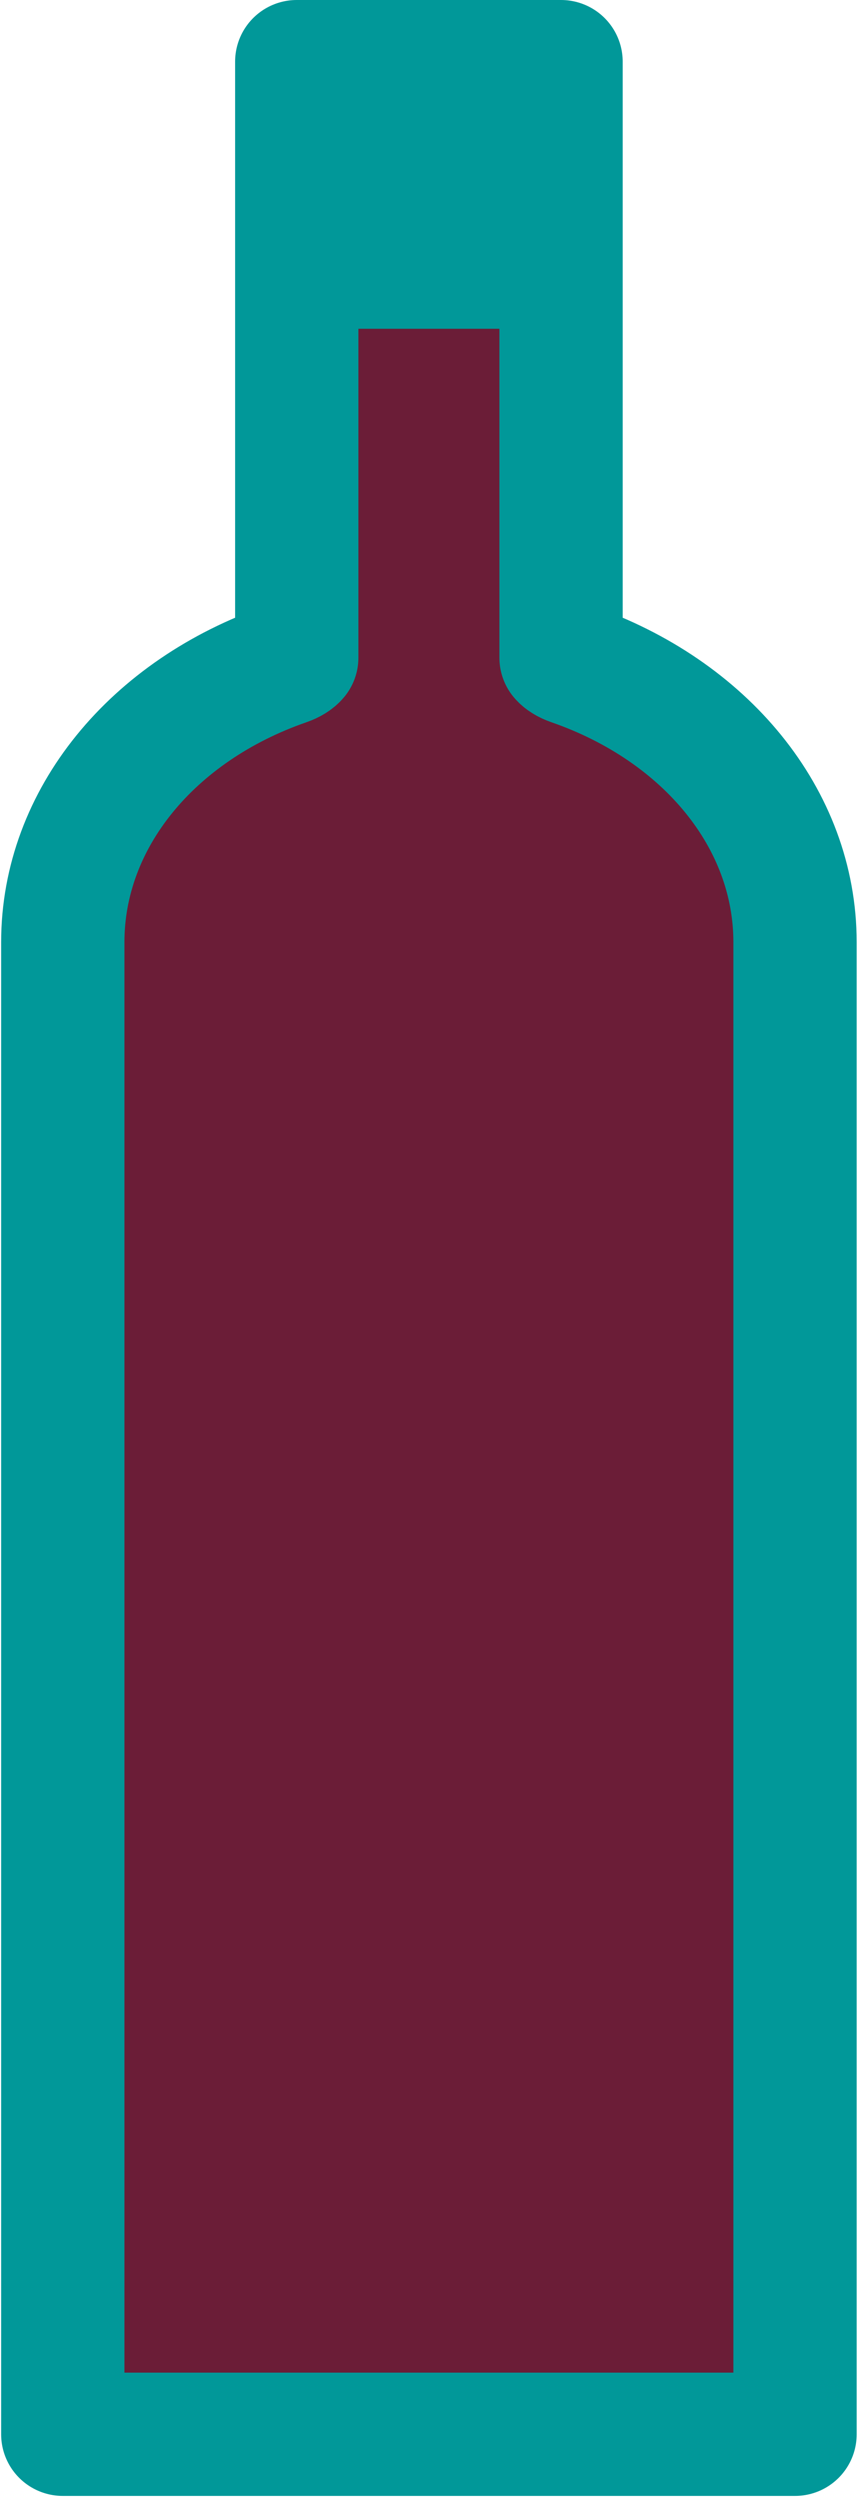 <?xml version="1.0" encoding="UTF-8"?>
<svg width="126px" height="365px" viewBox="0 0 126 365" version="1.1" xmlns="http://www.w3.org/2000/svg" xmlns:xlink="http://www.w3.org/1999/xlink">
    <!-- Generator: Sketch 50.2 (55047) - http://www.bohemiancoding.com/sketch -->
    <title>wine_bottle_red</title>
    <desc>Created with Sketch.</desc>
    <defs></defs>
    <g id="Page-1" stroke="none" stroke-width="1" fill="none" fill-rule="evenodd">
        <g id="Artboard" transform="translate(-569, -64)">
            <g id="wine_bottle_red" transform="translate(587, 77)">
                <path d="M25.327,83.021 L25.327,-4 L63.914,-4 L63.914,83.02 C64.175,83.333 64.692,83.679 65.439,83.938 C84.992,90.72 98.076,106.527 98.076,124.561 L98.076,342.401 L-8.833,342.401 L-8.833,124.561 C-8.833,106.527 4.251,90.719 23.804,83.938 C24.55,83.679 25.066,83.333 25.327,83.021 Z" id="Shape" stroke="#019899" stroke-width="18" fill="#6B1D37" fill-rule="nonzero" stroke-linecap="round" stroke-linejoin="round"></path>
                <rect id="Rectangle-Copy-2" fill="#019899" x="26.62" y="0" width="38.028" height="35"></rect>
            </g>
        </g>
    </g>
</svg>